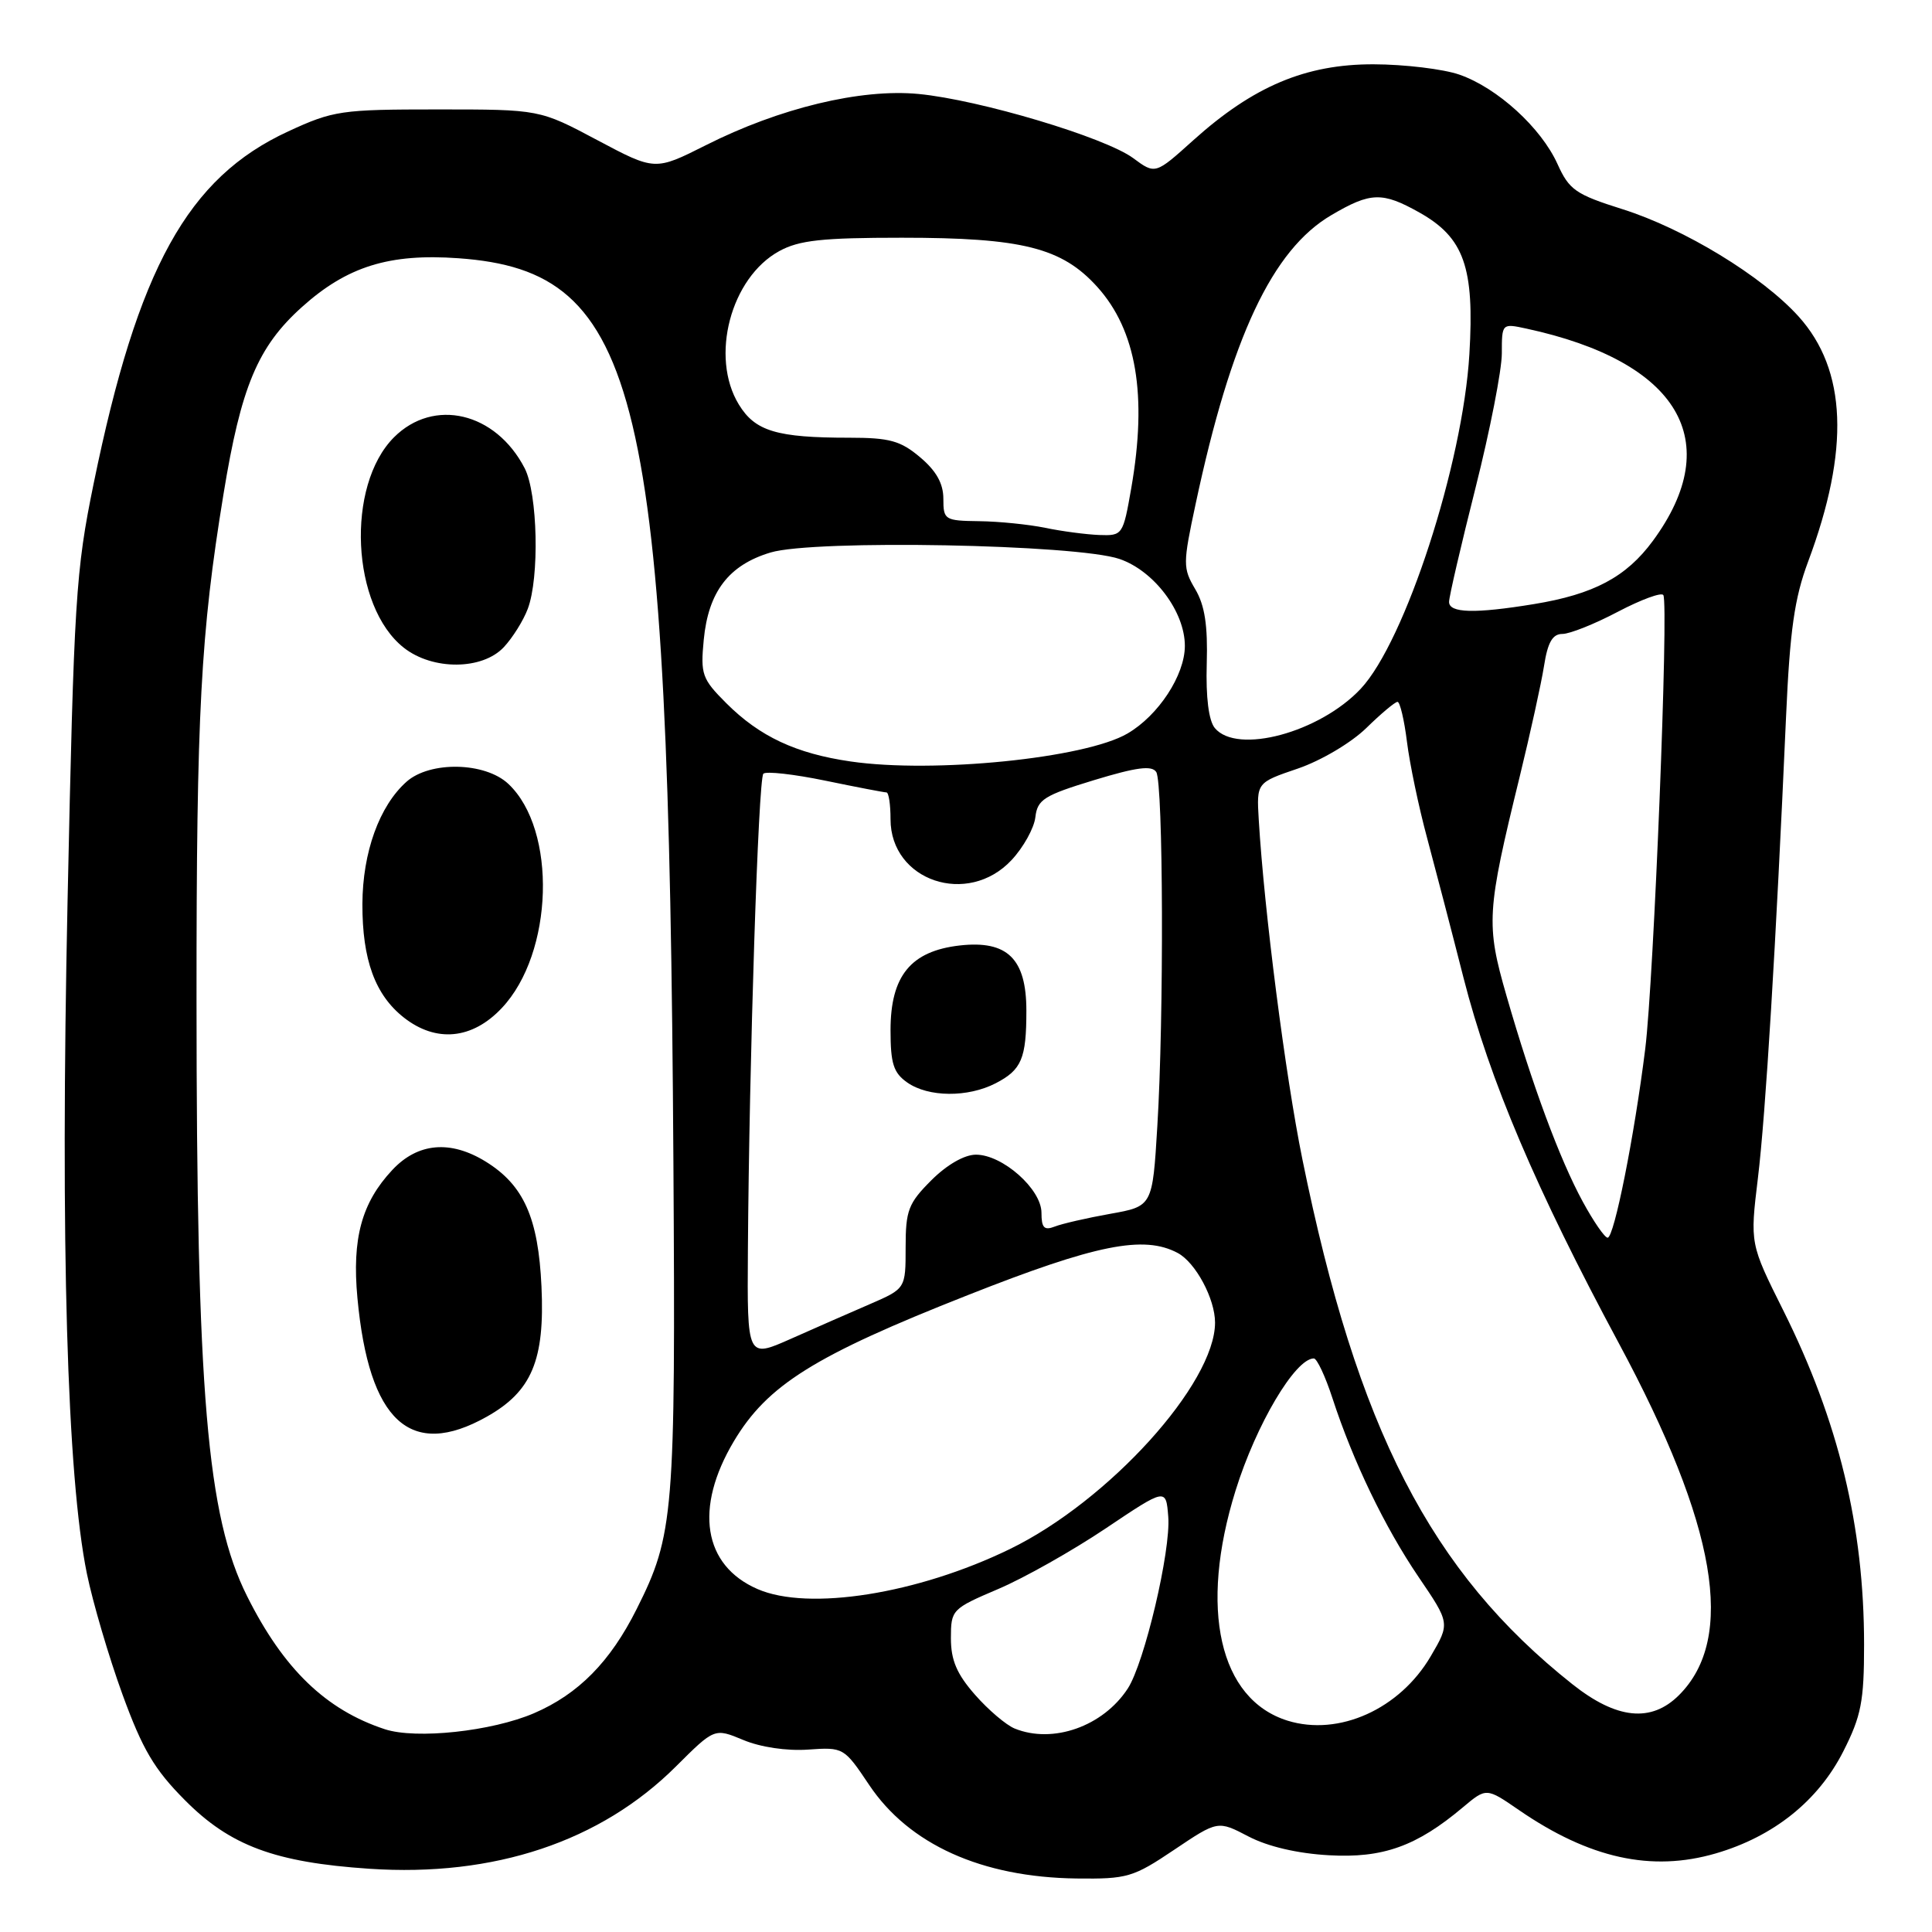 <?xml version="1.0" encoding="UTF-8" standalone="no"?>
<!DOCTYPE svg PUBLIC "-//W3C//DTD SVG 1.1//EN" "http://www.w3.org/Graphics/SVG/1.1/DTD/svg11.dtd" >
<svg xmlns="http://www.w3.org/2000/svg" xmlns:xlink="http://www.w3.org/1999/xlink" version="1.1" viewBox="0 0 256 256">
 <g >
 <path fill="currentColor"
d=" M 155.58 245.11 C 161.37 241.22 161.37 241.22 165.43 243.34 C 167.99 244.68 171.94 245.60 176.09 245.83 C 183.24 246.24 187.71 244.64 193.84 239.48 C 196.95 236.87 196.95 236.87 201.25 239.83 C 210.58 246.25 218.82 248.07 227.34 245.59 C 235.00 243.36 240.92 238.63 244.25 232.06 C 246.62 227.38 247.00 225.45 247.00 217.93 C 247.00 202.29 243.62 188.32 236.30 173.65 C 231.88 164.80 231.88 164.80 232.93 156.12 C 233.95 147.75 235.32 125.23 236.66 95.00 C 237.17 83.49 237.78 79.25 239.58 74.43 C 245.13 59.58 244.72 49.02 238.31 41.92 C 233.48 36.58 223.17 30.30 214.99 27.72 C 208.78 25.76 207.93 25.17 206.38 21.74 C 204.21 16.93 198.41 11.64 193.38 9.89 C 191.25 9.15 186.12 8.53 182.00 8.52 C 173.02 8.50 166.08 11.42 158.10 18.60 C 153.08 23.12 153.08 23.12 150.15 20.95 C 146.42 18.20 129.78 13.22 121.70 12.45 C 114.06 11.72 103.27 14.32 93.51 19.25 C 86.79 22.63 86.79 22.63 79.15 18.57 C 71.50 14.50 71.50 14.50 58.00 14.50 C 45.20 14.50 44.17 14.65 38.19 17.41 C 24.87 23.56 18.26 35.52 12.41 64.07 C 10.03 75.68 9.80 79.34 8.95 119.50 C 7.99 164.94 8.88 195.61 11.51 208.50 C 12.30 212.35 14.42 219.55 16.22 224.50 C 18.88 231.80 20.44 234.45 24.50 238.53 C 30.50 244.58 36.44 246.78 48.94 247.62 C 65.48 248.73 79.59 244.02 89.59 234.04 C 94.68 228.97 94.68 228.97 98.50 230.56 C 100.76 231.51 104.26 232.03 107.07 231.83 C 111.77 231.50 111.84 231.55 115.16 236.50 C 120.44 244.40 130.08 248.75 142.65 248.91 C 149.37 248.99 150.15 248.76 155.58 245.11 Z  M 50.99 229.13 C 43.17 226.56 37.56 221.14 32.74 211.50 C 27.42 200.88 26.05 184.66 26.04 132.50 C 26.03 94.32 26.59 83.97 29.61 65.50 C 31.94 51.22 34.15 45.95 40.00 40.69 C 45.99 35.30 51.59 33.56 60.76 34.22 C 84.89 35.95 88.60 51.55 89.23 154.00 C 89.52 200.66 89.30 203.37 84.36 213.21 C 80.86 220.20 76.65 224.47 70.76 227.01 C 65.17 229.41 55.14 230.49 50.99 229.13 Z  M 64.50 187.72 C 70.46 184.37 72.20 180.23 71.75 170.48 C 71.33 161.38 69.40 157.04 64.38 153.93 C 59.69 151.03 55.35 151.41 51.97 155.04 C 47.92 159.37 46.63 164.11 47.36 171.98 C 48.88 188.36 54.38 193.41 64.50 187.72 Z  M 66.49 133.57 C 73.36 126.30 73.83 109.95 67.36 103.87 C 64.28 100.97 56.98 100.82 53.87 103.58 C 50.26 106.79 48.05 112.94 48.02 119.78 C 48.00 127.17 49.70 131.83 53.51 134.83 C 57.79 138.19 62.58 137.73 66.49 133.57 Z  M 66.76 85.75 C 67.92 84.51 69.35 82.23 69.93 80.68 C 71.50 76.55 71.25 65.39 69.52 62.04 C 65.68 54.62 57.48 52.68 52.21 57.94 C 45.80 64.36 46.54 80.35 53.51 85.83 C 57.33 88.84 63.91 88.80 66.76 85.75 Z  M 134.45 229.04 C 133.32 228.58 130.95 226.57 129.20 224.57 C 126.78 221.82 126.00 219.98 126.00 217.08 C 126.00 213.30 126.13 213.17 132.25 210.56 C 135.69 209.10 142.10 205.48 146.50 202.53 C 154.50 197.16 154.50 197.16 154.80 200.97 C 155.16 205.46 151.64 220.37 149.43 223.75 C 146.15 228.76 139.52 231.10 134.45 229.04 Z  M 170.62 228.00 C 161.56 225.18 158.84 213.17 163.72 197.50 C 166.44 188.76 171.63 180.00 174.09 180.00 C 174.50 180.00 175.61 182.36 176.55 185.25 C 179.31 193.70 183.47 202.32 187.95 208.93 C 192.14 215.09 192.14 215.09 189.58 219.46 C 185.47 226.47 177.41 230.10 170.62 228.00 Z  M 208.34 223.16 C 189.58 208.28 179.84 189.35 172.57 153.60 C 170.32 142.53 167.51 120.69 166.79 108.60 C 166.50 103.70 166.50 103.70 171.97 101.84 C 175.04 100.79 179.01 98.44 181.02 96.49 C 182.98 94.57 184.85 93.00 185.18 93.00 C 185.50 93.00 186.07 95.38 186.43 98.29 C 186.79 101.20 187.99 106.94 189.10 111.04 C 190.20 115.14 192.38 123.49 193.93 129.59 C 197.39 143.13 203.53 157.57 214.51 178.00 C 227.49 202.15 230.04 217.06 222.48 224.61 C 218.80 228.29 214.21 227.82 208.34 223.16 Z  M 100.38 210.56 C 93.17 207.43 91.96 199.83 97.25 190.96 C 101.69 183.52 107.92 179.62 128.24 171.61 C 145.25 164.89 151.57 163.63 156.06 166.03 C 158.43 167.30 161.00 172.10 161.00 175.25 C 161.00 183.33 146.91 198.89 133.81 205.26 C 121.58 211.21 107.13 213.50 100.38 210.56 Z  M 99.10 165.74 C 99.27 140.56 100.48 103.19 101.15 102.52 C 101.50 102.17 105.19 102.58 109.35 103.44 C 113.51 104.30 117.16 105.00 117.46 105.00 C 117.76 105.00 118.00 106.60 118.00 108.55 C 118.00 116.72 128.23 120.18 134.04 113.96 C 135.60 112.29 137.02 109.74 137.19 108.29 C 137.46 105.94 138.34 105.39 144.97 103.37 C 150.60 101.66 152.63 101.39 153.21 102.30 C 154.14 103.77 154.24 134.79 153.35 149.26 C 152.71 159.84 152.71 159.84 147.10 160.84 C 144.02 161.39 140.71 162.15 139.75 162.53 C 138.36 163.07 138.00 162.69 138.00 160.70 C 138.00 157.57 132.85 153.00 129.32 153.00 C 127.79 153.00 125.47 154.33 123.40 156.40 C 120.36 159.44 120.00 160.38 120.00 165.28 C 120.00 170.75 120.00 170.75 115.25 172.81 C 112.64 173.94 107.91 176.01 104.75 177.42 C 99.00 179.97 99.00 179.97 99.10 165.74 Z  M 131.93 143.54 C 135.37 141.76 136.00 140.27 136.00 133.92 C 136.00 127.03 133.48 124.57 127.17 125.28 C 120.69 126.02 118.00 129.30 118.00 136.50 C 118.00 140.93 118.39 142.16 120.22 143.44 C 123.02 145.40 128.24 145.44 131.93 143.54 Z  M 209.72 159.22 C 206.67 153.62 203.02 143.77 199.62 131.95 C 196.88 122.45 196.98 120.83 201.38 102.86 C 202.77 97.16 204.22 90.59 204.59 88.25 C 205.08 85.10 205.72 84.00 207.03 84.00 C 208.00 84.00 211.31 82.68 214.38 81.06 C 217.45 79.45 220.16 78.45 220.40 78.85 C 221.13 80.03 219.14 129.82 218.00 139.00 C 216.56 150.56 213.88 164.00 213.02 164.00 C 212.63 164.00 211.15 161.85 209.72 159.22 Z  M 112.72 100.90 C 105.47 99.85 100.66 97.60 96.23 93.17 C 93.02 89.96 92.81 89.35 93.25 84.78 C 93.86 78.41 96.56 74.87 102.10 73.21 C 107.88 71.47 142.69 72.12 148.35 74.07 C 152.94 75.65 157.00 81.06 157.00 85.58 C 157.00 89.46 153.50 94.81 149.39 97.20 C 143.78 100.48 123.73 102.50 112.72 100.90 Z  M 160.97 96.47 C 160.16 95.49 159.77 92.41 159.90 87.96 C 160.05 82.86 159.64 80.20 158.37 78.06 C 156.73 75.28 156.73 74.70 158.42 66.81 C 163.13 44.70 168.58 33.09 176.42 28.50 C 181.62 25.44 183.16 25.40 188.08 28.16 C 194.00 31.49 195.39 35.42 194.70 46.94 C 193.83 61.48 186.19 84.99 180.30 91.27 C 174.85 97.07 163.92 100.01 160.97 96.47 Z  M 192.01 79.75 C 192.01 79.06 193.59 72.27 195.51 64.66 C 197.43 57.05 199.00 49.02 199.00 46.83 C 199.00 42.85 199.01 42.84 202.25 43.54 C 222.44 47.90 228.73 58.45 219.02 71.66 C 215.49 76.46 211.19 78.75 203.23 80.05 C 195.41 81.33 192.00 81.24 192.01 79.75 Z  M 138.50 69.94 C 136.30 69.49 132.36 69.09 129.75 69.06 C 125.18 69.00 125.00 68.89 125.00 66.09 C 125.00 64.07 124.06 62.39 121.92 60.59 C 119.33 58.40 117.87 58.00 112.55 58.00 C 102.92 58.00 100.06 57.14 97.90 53.60 C 94.05 47.29 96.82 36.79 103.26 33.27 C 105.89 31.83 108.95 31.50 119.50 31.50 C 135.47 31.50 140.70 32.82 145.39 38.01 C 150.58 43.76 152.04 52.37 149.90 64.67 C 148.81 70.91 148.75 71.00 145.65 70.89 C 143.92 70.82 140.70 70.40 138.50 69.94 Z "/>
</g>
</svg>